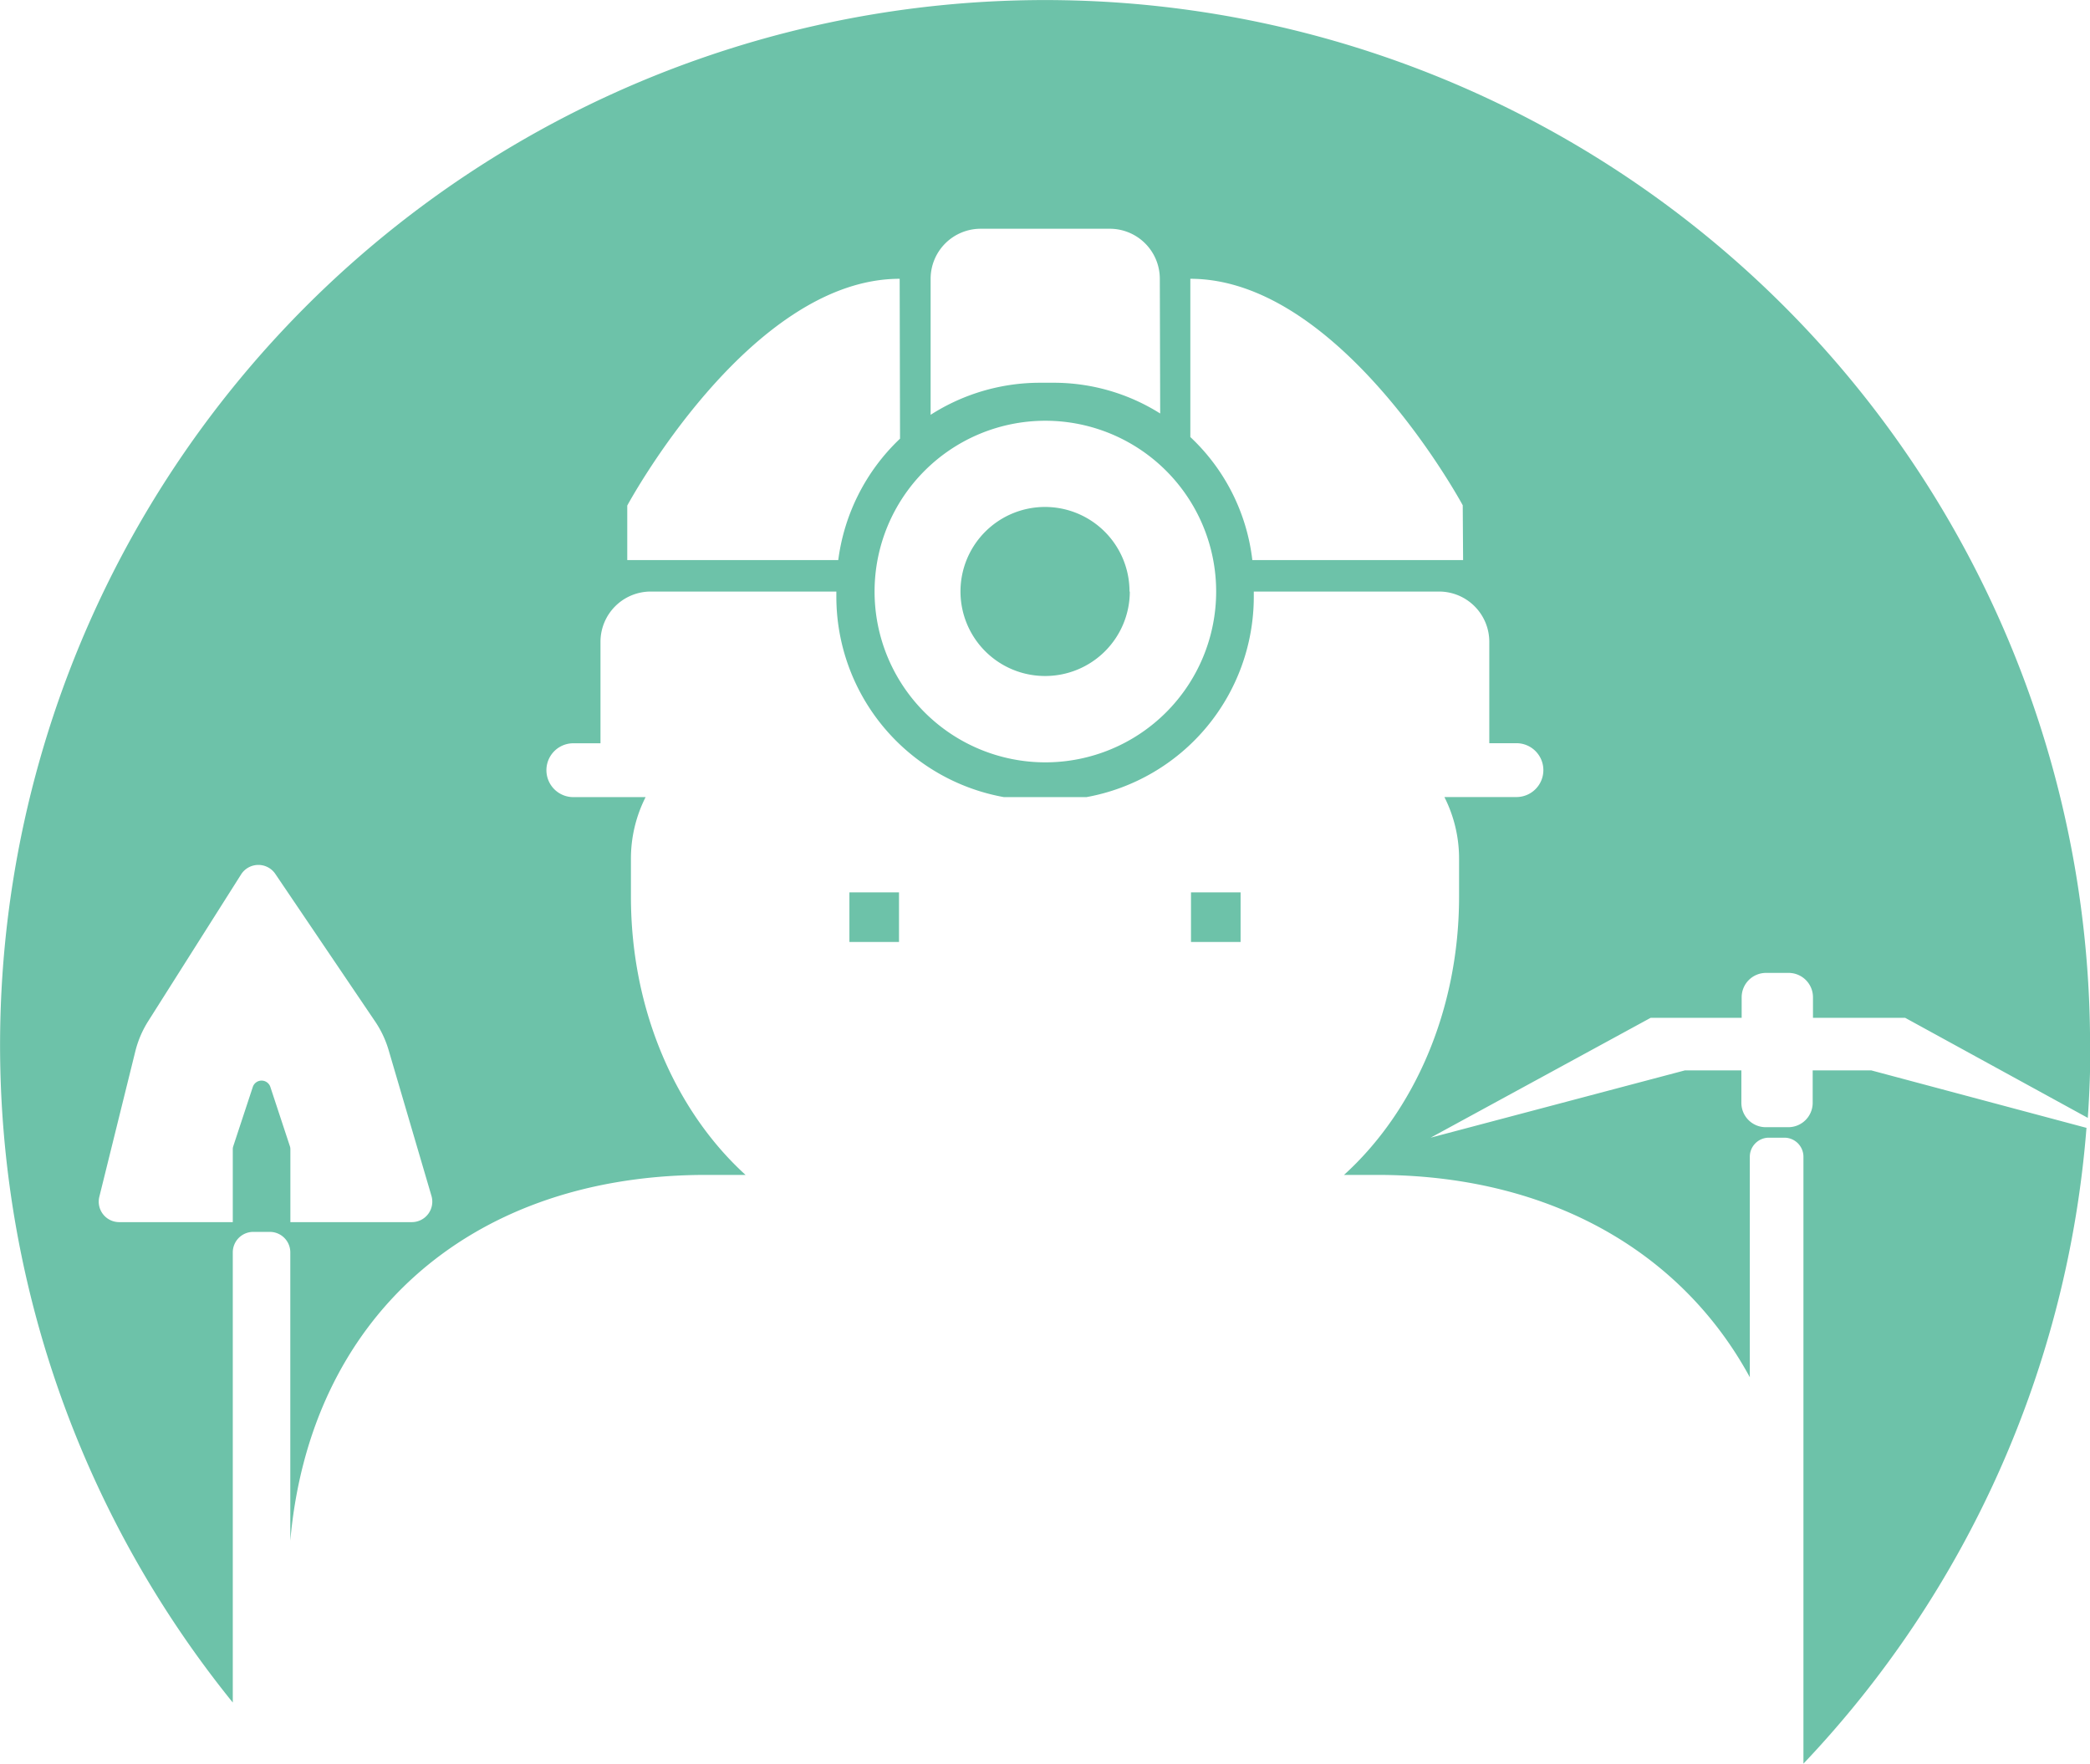 <svg xmlns="http://www.w3.org/2000/svg" viewBox="0 0 284.88 240.39"><defs><style>.cls-1{fill:#6dc2a9;}</style></defs><title>Asset 3</title><g id="Layer_2" data-name="Layer 2"><g id="Layer_1-2" data-name="Layer 1"><path class="cls-1" d="M169.1,121.63h-6.76v6.76h6.76Zm-46.56,0h-6.76v6.76h6.76Zm31.42-41a11.52,11.52,0,1,0-11.52,11.51A11.53,11.53,0,0,0,154,80.63m45.43-4.29H170.7a27.28,27.28,0,0,0-8.45-16.77V38c20.51,0,37.13,30.87,37.13,30.87Zm-33.66,4.29a23.28,23.28,0,1,1-23.28-23.28,23.28,23.28,0,0,1,23.28,23.28m-7.63-24.37s0,.06,0,.1a27.22,27.22,0,0,0-14.55-4.19h-1.8a27.62,27.62,0,0,0-14.94,4.37c0-.09,0-.18,0-.27V38a6.82,6.82,0,0,1,6.83-6.82h17.66A6.82,6.82,0,0,1,158.09,38Zm-35.46,3.53a27.68,27.68,0,0,0-8.42,16.55H85.5V68.91S102.13,38,122.63,38h0ZM56.13,166.58H39.58v-9.94a1.24,1.24,0,0,0-.06-.39l-2.67-8.1a1.26,1.26,0,0,0-2.39,0l-2.67,8.1a1.24,1.24,0,0,0-.06.39v9.94H16.25a2.79,2.79,0,0,1-2.71-3.46l4.9-19.8a14,14,0,0,1,1.76-4.13l12.66-20a2.79,2.79,0,0,1,4.67-.07L51.18,139.3A14,14,0,0,1,53,143.23L58.81,163a2.79,2.79,0,0,1-2.68,3.58m228.76-24.14A142.44,142.44,0,1,0,31.73,232.06V170.7a2.79,2.79,0,0,1,2.79-2.79h2.26a2.79,2.79,0,0,1,2.79,2.79V210c2.67-30.14,24.11-49.47,55.71-49.85,2.12,0,4.23,0,6.35,0C92.16,151.53,86,137.76,86,122.22V117.1a18.55,18.55,0,0,1,2-8.45H78.15a3.67,3.67,0,0,1,0-7.34h3.7V87.48a6.85,6.85,0,0,1,6.85-6.85H114v.7a27.76,27.76,0,0,0,22.84,27.32h11.25A27.76,27.76,0,0,0,170.9,81.33v-.7h25.28A6.85,6.85,0,0,1,203,87.48V101.3h3.7a3.67,3.67,0,0,1,0,7.34h-9.82a18.55,18.55,0,0,1,2,8.45v5.12c0,15.55-6.19,29.33-15.69,37.94,1.83,0,3.66,0,5.49,0,22.85.28,40.59,10.57,49.83,27.57V157.67a2.6,2.6,0,0,1,2.6-2.6h2.11a2.6,2.6,0,0,1,2.6,2.6v82.72a141.92,141.92,0,0,0,38.58-86.66l-29.32-7.83h-8v4.42a3.32,3.32,0,0,1-3.32,3.32h-3.08a3.32,3.32,0,0,1-3.32-3.32V145.9h-7.71L195,155.07l30-16.34h12.4v-2.8a3.32,3.32,0,0,1,3.32-3.32h3.08a3.32,3.32,0,0,1,3.32,3.32v2.8h12.56l24.9,13.64c.23-3.28.35-6.59.35-9.93"/></g></g></svg>